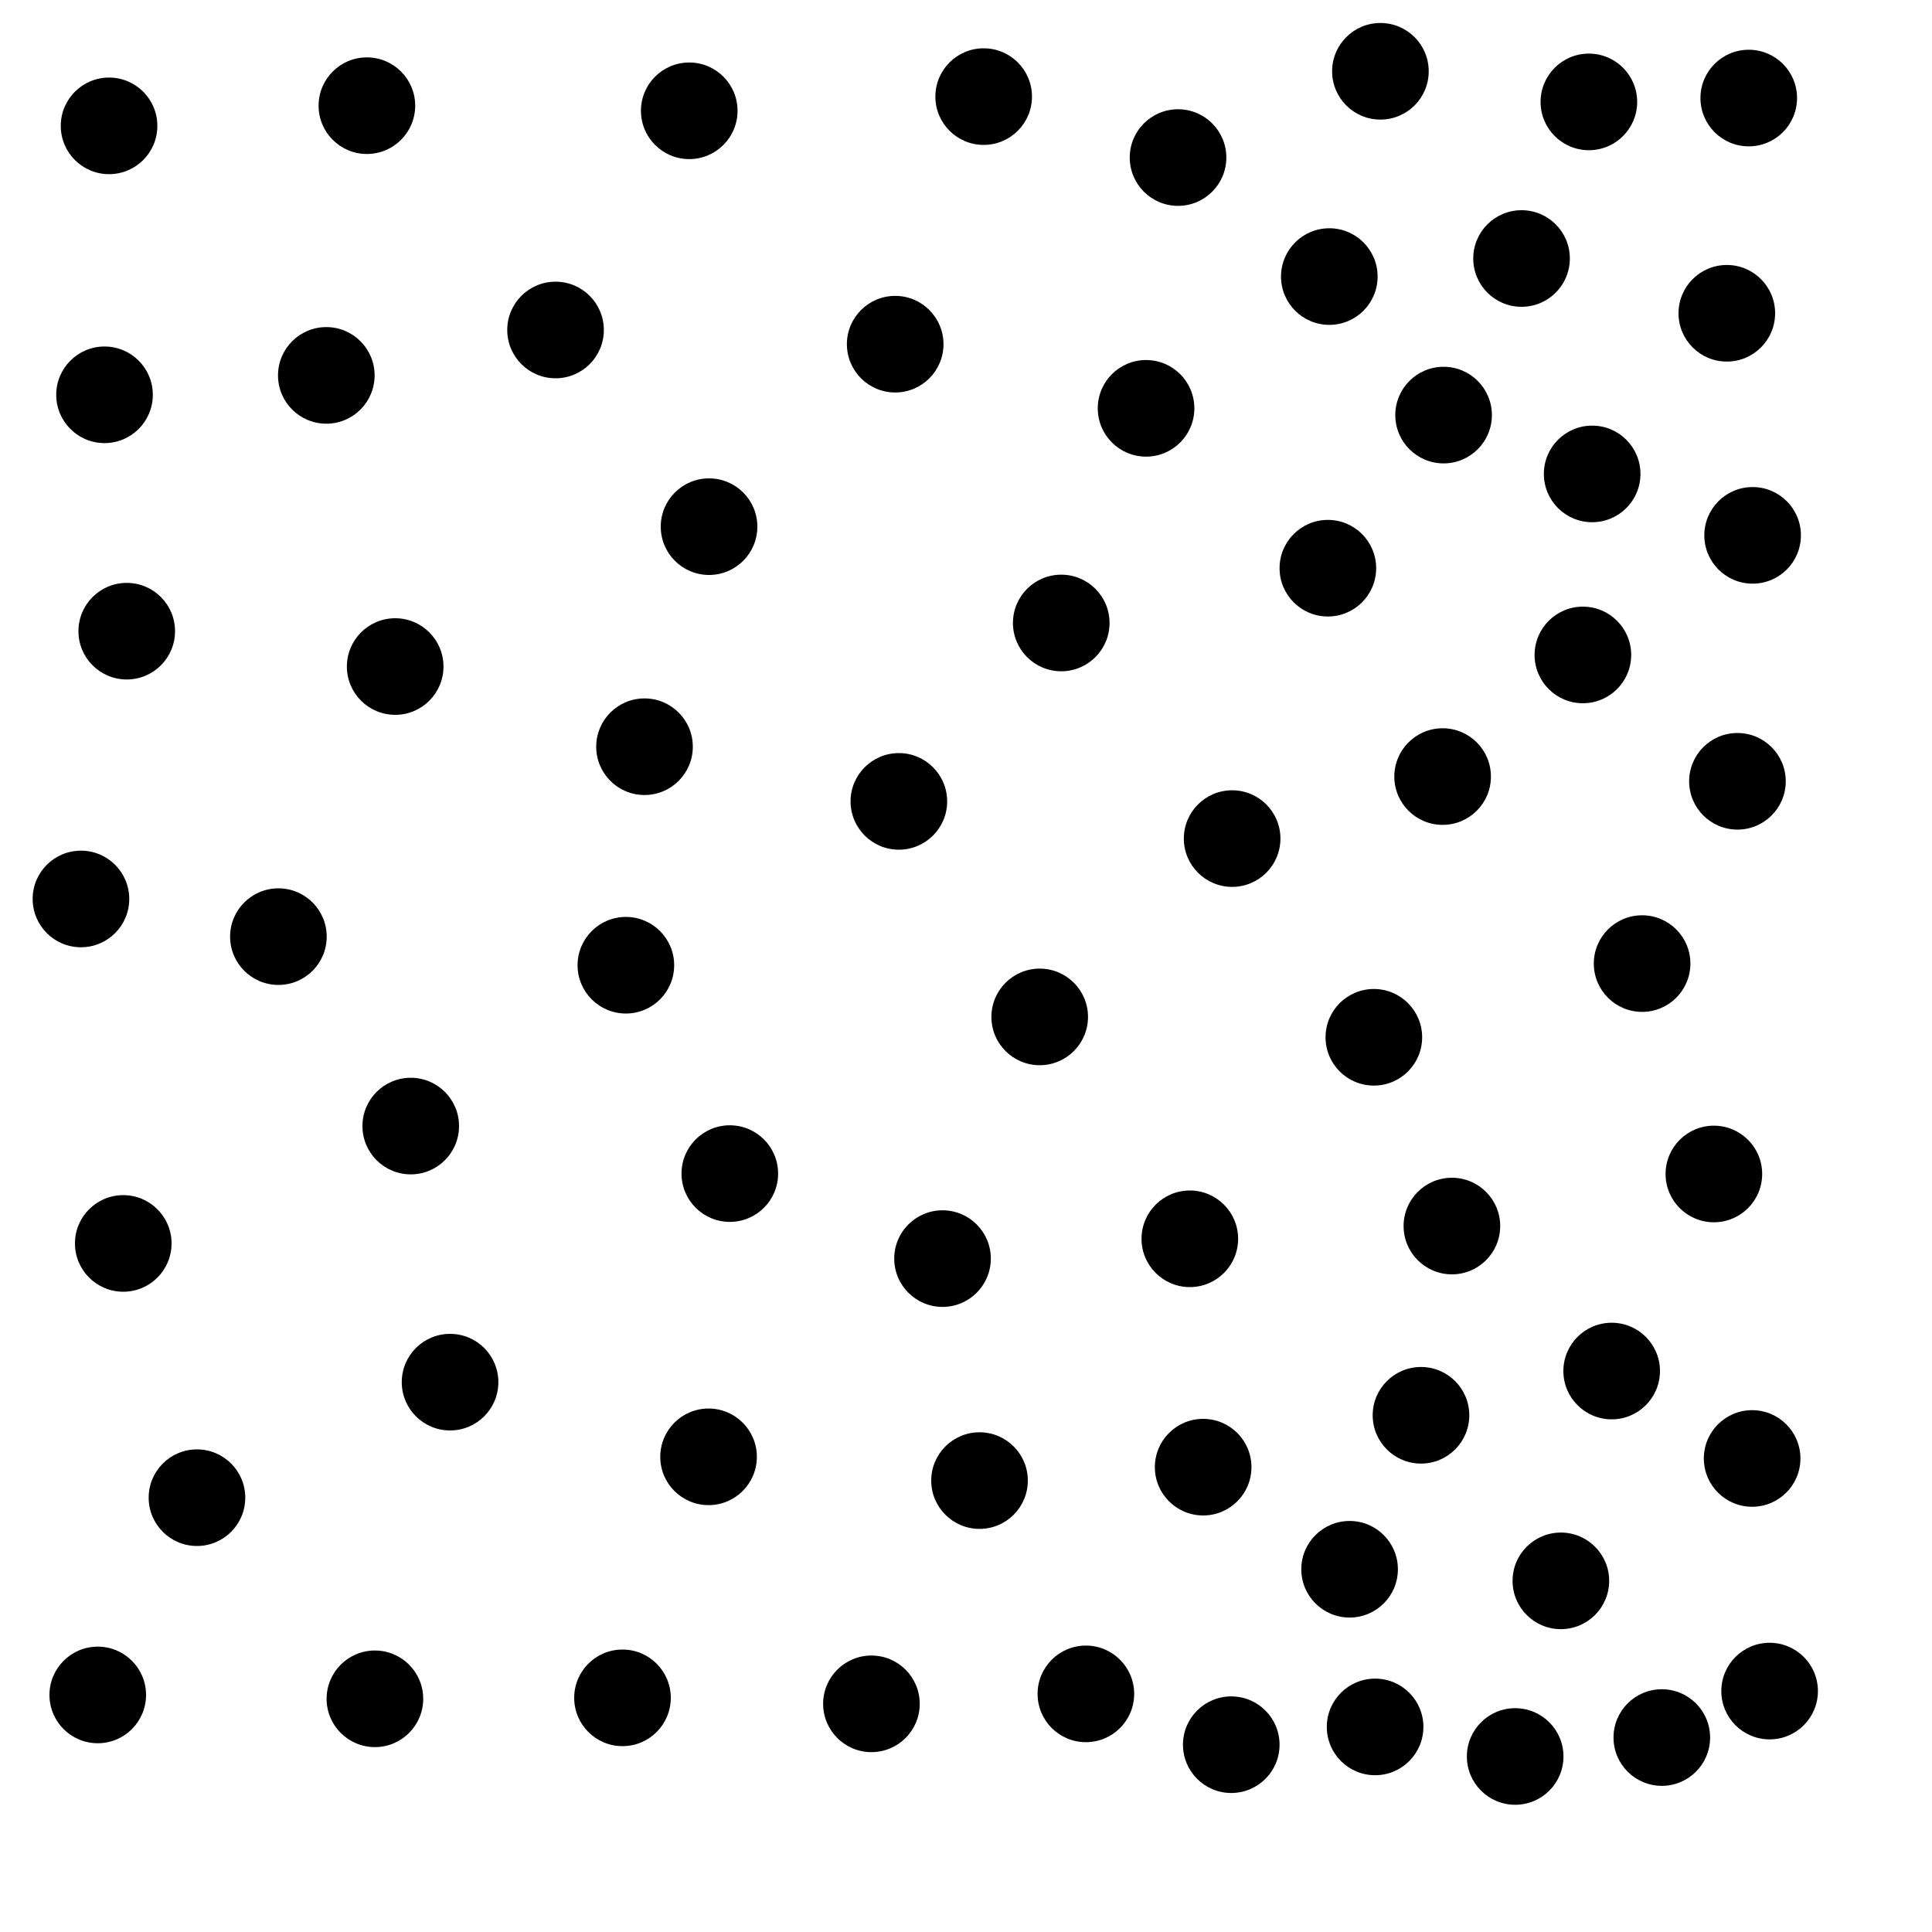 <?xml version="1.0" ?>
<!DOCTYPE svg PUBLIC "-//W3C//DTD SVG 1.1//EN" "http://www.w3.org/Graphics/SVG/1.1/DTD/svg11.dtd">
<svg width="20" height="20" version="1.1" xmlns="http://www.w3.org/2000/svg">
<circle cx="14.29" cy="0.738" r="0.5" fill="rgb(0,0,0)" />
<circle cx="10.183" cy="1" r="0.5" fill="rgb(0,0,0)" />
<circle cx="12.195" cy="1.631" r="0.5" fill="rgb(0,0,0)" />
<circle cx="7.135" cy="1.147" r="0.5" fill="rgb(0,0,0)" />
<circle cx="15.751" cy="2.676" r="0.5" fill="rgb(0,0,0)" />
<circle cx="11.864" cy="4.227" r="0.5" fill="rgb(0,0,0)" />
<circle cx="16.482" cy="4.906" r="0.5" fill="rgb(0,0,0)" />
<circle cx="9.267" cy="3.563" r="0.5" fill="rgb(0,0,0)" />
<circle cx="7.34" cy="5.452" r="0.5" fill="rgb(0,0,0)" />
<circle cx="13.746" cy="5.882" r="0.5" fill="rgb(0,0,0)" />
<circle cx="3.378" cy="3.886" r="0.5" fill="rgb(0,0,0)" />
<circle cx="16.386" cy="6.78" r="0.5" fill="rgb(0,0,0)" />
<circle cx="10.986" cy="6.449" r="0.5" fill="rgb(0,0,0)" />
<circle cx="14.934" cy="8.039" r="0.5" fill="rgb(0,0,0)" />
<circle cx="16.999" cy="9.975" r="0.5" fill="rgb(0,0,0)" />
<circle cx="7.555" cy="12.149" r="0.5" fill="rgb(0,0,0)" />
<circle cx="17.876" cy="3.243" r="0.5" fill="rgb(0,0,0)" />
<circle cx="12.317" cy="12.824" r="0.5" fill="rgb(0,0,0)" />
<circle cx="13.761" cy="2.863" r="0.5" fill="rgb(0,0,0)" />
<circle cx="9.757" cy="13.029" r="0.5" fill="rgb(0,0,0)" />
<circle cx="14.222" cy="10.738" r="0.5" fill="rgb(0,0,0)" />
<circle cx="16.684" cy="14.193" r="0.5" fill="rgb(0,0,0)" />
<circle cx="14.71" cy="14.651" r="0.5" fill="rgb(0,0,0)" />
<circle cx="4.252" cy="11.657" r="0.5" fill="rgb(0,0,0)" />
<circle cx="1.312" cy="6.534" r="0.5" fill="rgb(0,0,0)" />
<circle cx="4.659" cy="14.308" r="0.5" fill="rgb(0,0,0)" />
<circle cx="12.455" cy="15.188" r="0.5" fill="rgb(0,0,0)" />
<circle cx="5.751" cy="3.416" r="0.5" fill="rgb(0,0,0)" />
<circle cx="18.103" cy="1.015" r="0.5" fill="rgb(0,0,0)" />
<circle cx="2.882" cy="9.696" r="0.5" fill="rgb(0,0,0)" />
<circle cx="10.14" cy="15.327" r="0.5" fill="rgb(0,0,0)" />
<circle cx="13.971" cy="16.245" r="0.5" fill="rgb(0,0,0)" />
<circle cx="7.335" cy="15.081" r="0.5" fill="rgb(0,0,0)" />
<circle cx="16.158" cy="16.365" r="0.5" fill="rgb(0,0,0)" />
<circle cx="2.039" cy="15.504" r="0.5" fill="rgb(0,0,0)" />
<circle cx="14.235" cy="17.877" r="0.5" fill="rgb(0,0,0)" />
<circle cx="12.746" cy="18.061" r="0.5" fill="rgb(0,0,0)" />
<circle cx="11.241" cy="17.535" r="0.5" fill="rgb(0,0,0)" />
<circle cx="14.944" cy="4.297" r="0.5" fill="rgb(0,0,0)" />
<circle cx="15.03" cy="12.692" r="0.5" fill="rgb(0,0,0)" />
<circle cx="17.742" cy="12.153" r="0.5" fill="rgb(0,0,0)" />
<circle cx="1.276" cy="12.872" r="0.5" fill="rgb(0,0,0)" />
<circle cx="0.838" cy="9.306" r="0.5" fill="rgb(0,0,0)" />
<circle cx="16.448" cy="1.055" r="0.5" fill="rgb(0,0,0)" />
<circle cx="17.986" cy="8.088" r="0.5" fill="rgb(0,0,0)" />
<circle cx="6.479" cy="9.992" r="0.5" fill="rgb(0,0,0)" />
<circle cx="18.143" cy="5.542" r="0.5" fill="rgb(0,0,0)" />
<circle cx="6.672" cy="7.73" r="0.5" fill="rgb(0,0,0)" />
<circle cx="12.755" cy="8.681" r="0.5" fill="rgb(0,0,0)" />
<circle cx="1.082" cy="4.087" r="0.5" fill="rgb(0,0,0)" />
<circle cx="9.021" cy="17.638" r="0.5" fill="rgb(0,0,0)" />
<circle cx="18.138" cy="15.098" r="0.5" fill="rgb(0,0,0)" />
<circle cx="6.444" cy="17.576" r="0.5" fill="rgb(0,0,0)" />
<circle cx="4.091" cy="6.9" r="0.5" fill="rgb(0,0,0)" />
<circle cx="1.129" cy="1.303" r="0.5" fill="rgb(0,0,0)" />
<circle cx="10.763" cy="10.527" r="0.5" fill="rgb(0,0,0)" />
<circle cx="3.798" cy="1.094" r="0.5" fill="rgb(0,0,0)" />
<circle cx="1.012" cy="17.546" r="0.5" fill="rgb(0,0,0)" />
<circle cx="3.881" cy="17.586" r="0.5" fill="rgb(0,0,0)" />
<circle cx="15.685" cy="18.183" r="0.5" fill="rgb(0,0,0)" />
<circle cx="9.305" cy="8.296" r="0.5" fill="rgb(0,0,0)" />
<circle cx="17.203" cy="17.987" r="0.5" fill="rgb(0,0,0)" />
<circle cx="18.319" cy="17.506" r="0.5" fill="rgb(0,0,0)" />
</svg>
